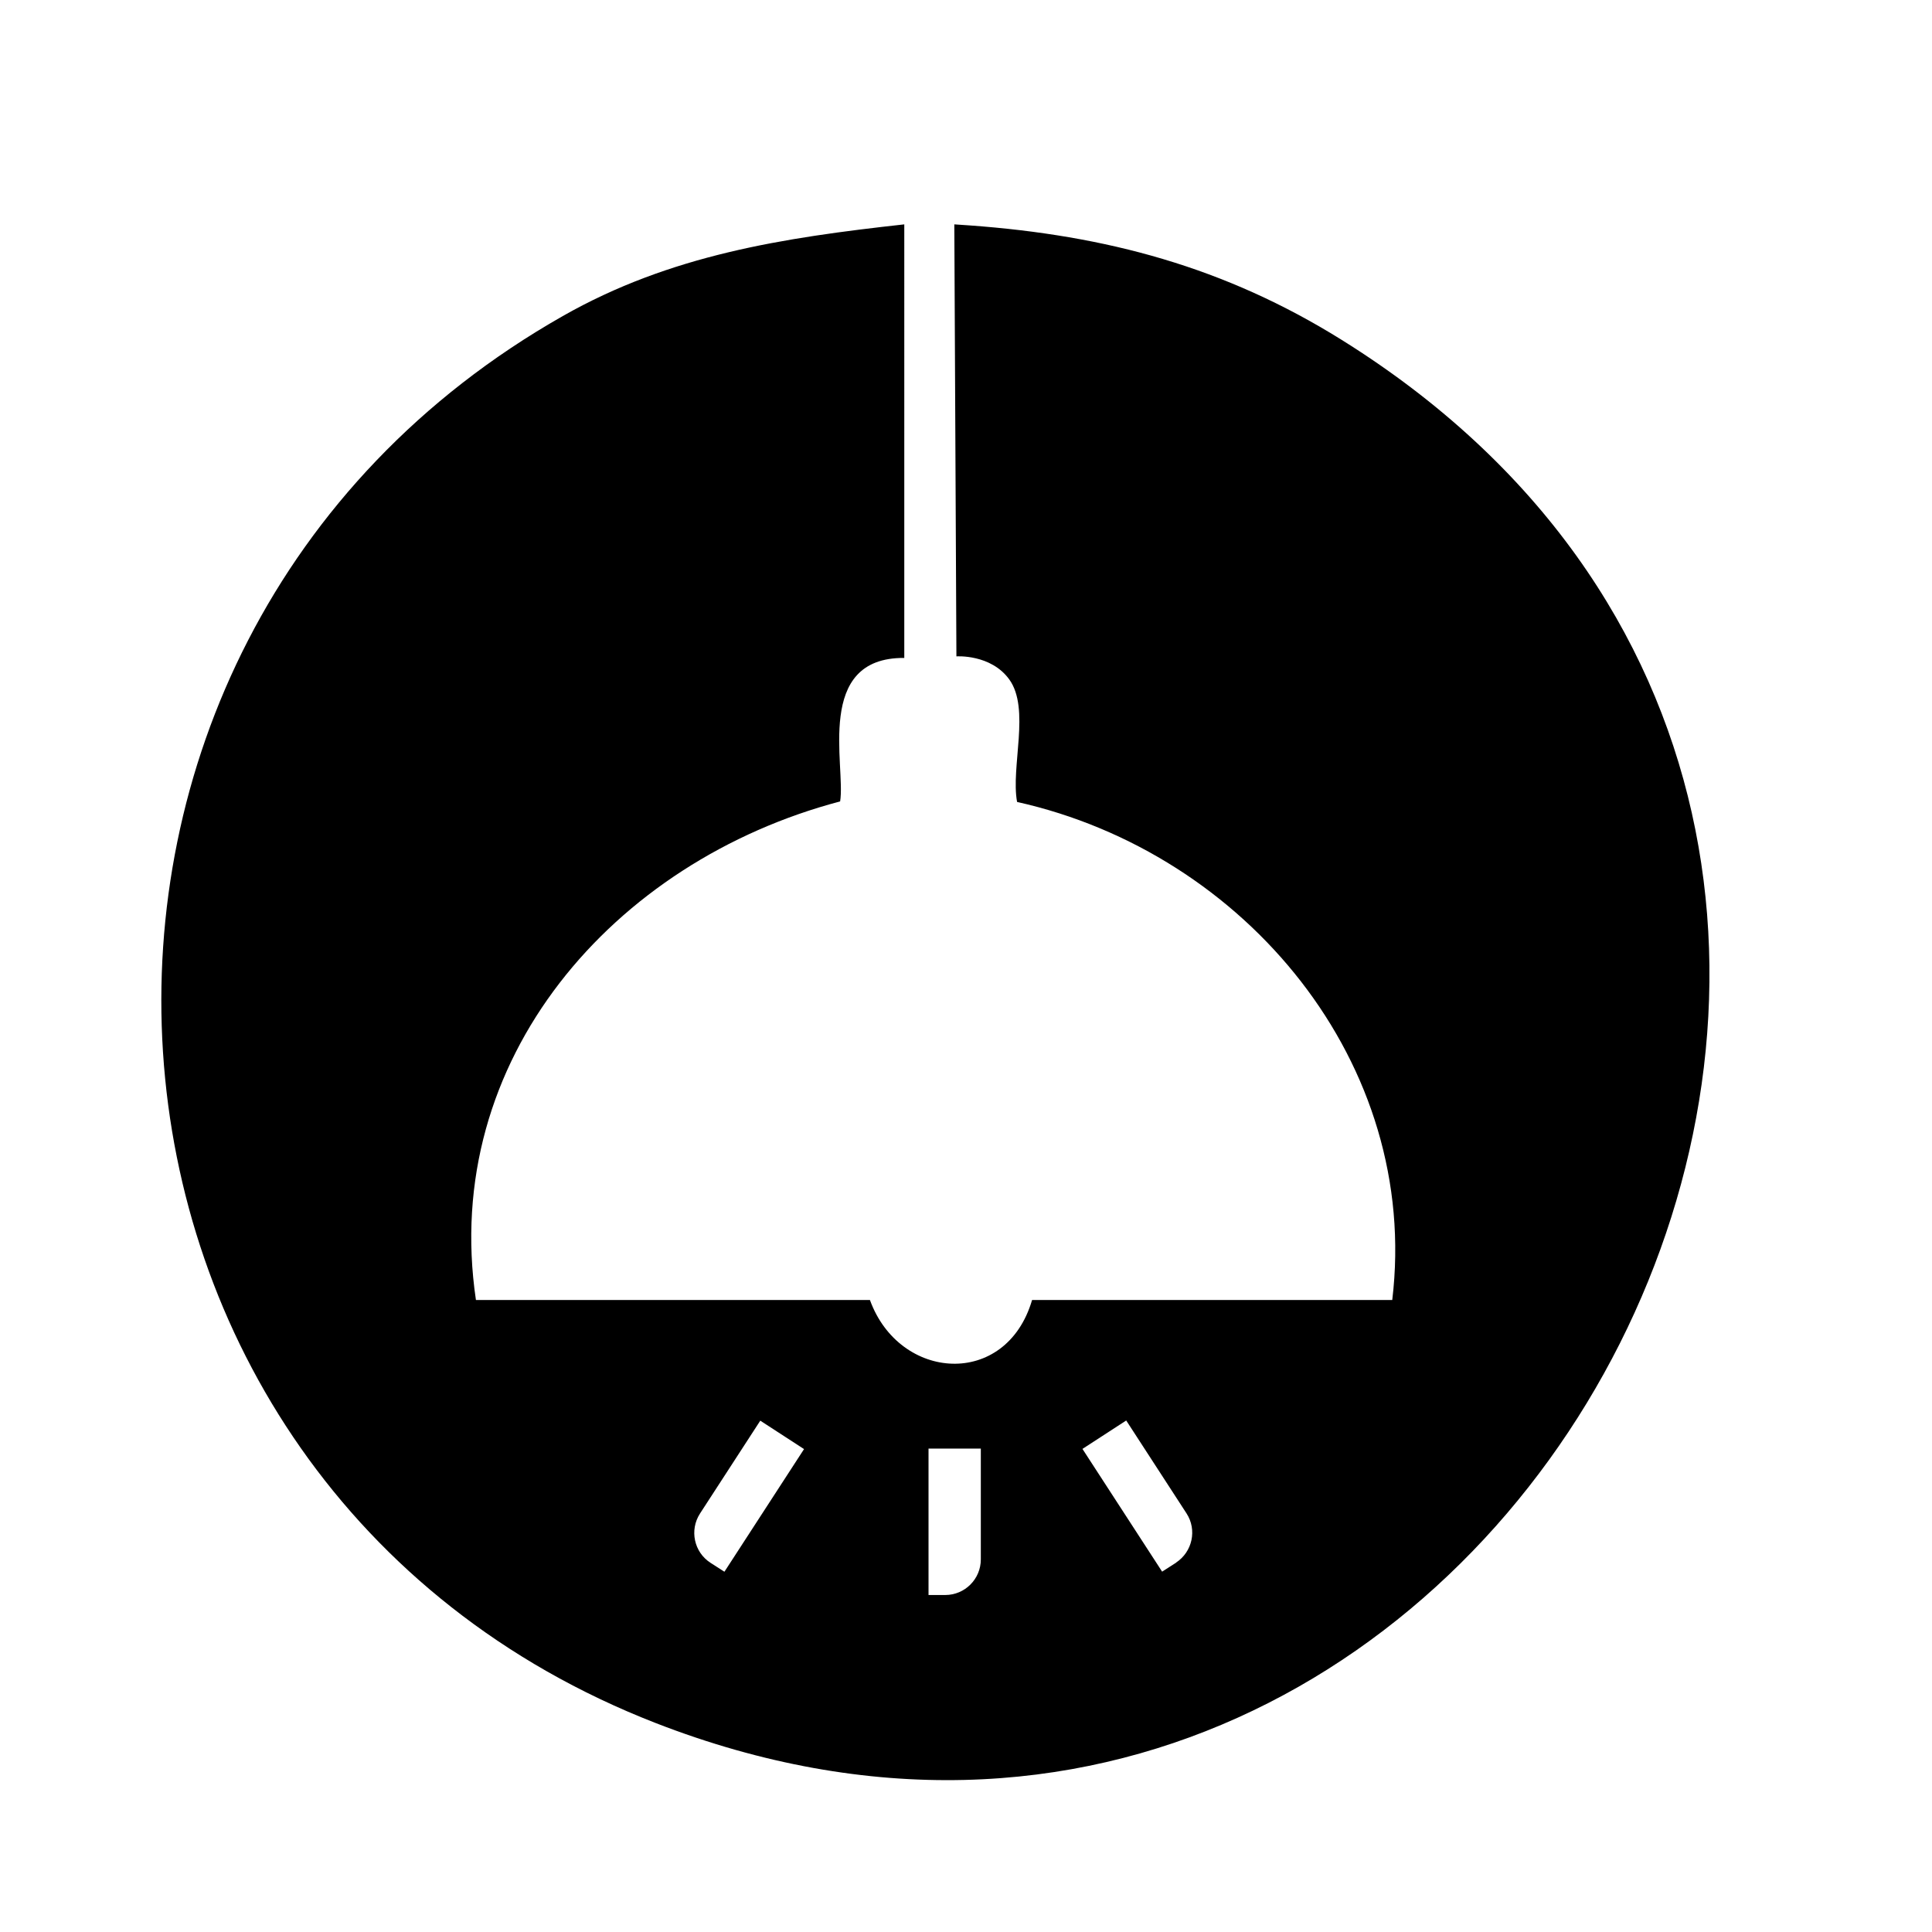 <?xml version="1.0" encoding="UTF-8"?>
<svg id="Camada_1" data-name="Camada 1" xmlns="http://www.w3.org/2000/svg" viewBox="0 0 110.82 110.82">
  <path d="M76.95,19.49c-6.69-4.17-13.49-5.99-21.33-6.56l-.88-.06.12,24.78s1.97-.14,3.03,1.32c1.22,1.68.08,5.02.45,7.03,13.13,2.93,23.14,15.03,21.52,28.57h-20.66c-1.49,5.08-7.61,4.66-9.3,0h-22.6c-2.05-13.79,7.88-25.17,20.89-28.6.33-2.03-1.49-8.27,3.68-8.23V12.87c-6.96.77-13.42,1.75-19.59,5.26C-.71,36.87,2.35,85.11,37.6,98.83c49.28,19.18,85.12-50.81,39.35-79.34ZM41.56,90.16l-.81-.52c-.94-.61-1.21-1.87-.6-2.82l3.46-5.33,2.51,1.63-4.57,7.04ZM56.26,89.45c0,1.12-.91,2.04-2.04,2.04h-.96v-8.4h3v6.36ZM67.47,89.63l-.81.52-4.57-7.04,2.51-1.63,3.46,5.33c.61.94.34,2.2-.6,2.82Z"/>
</svg>